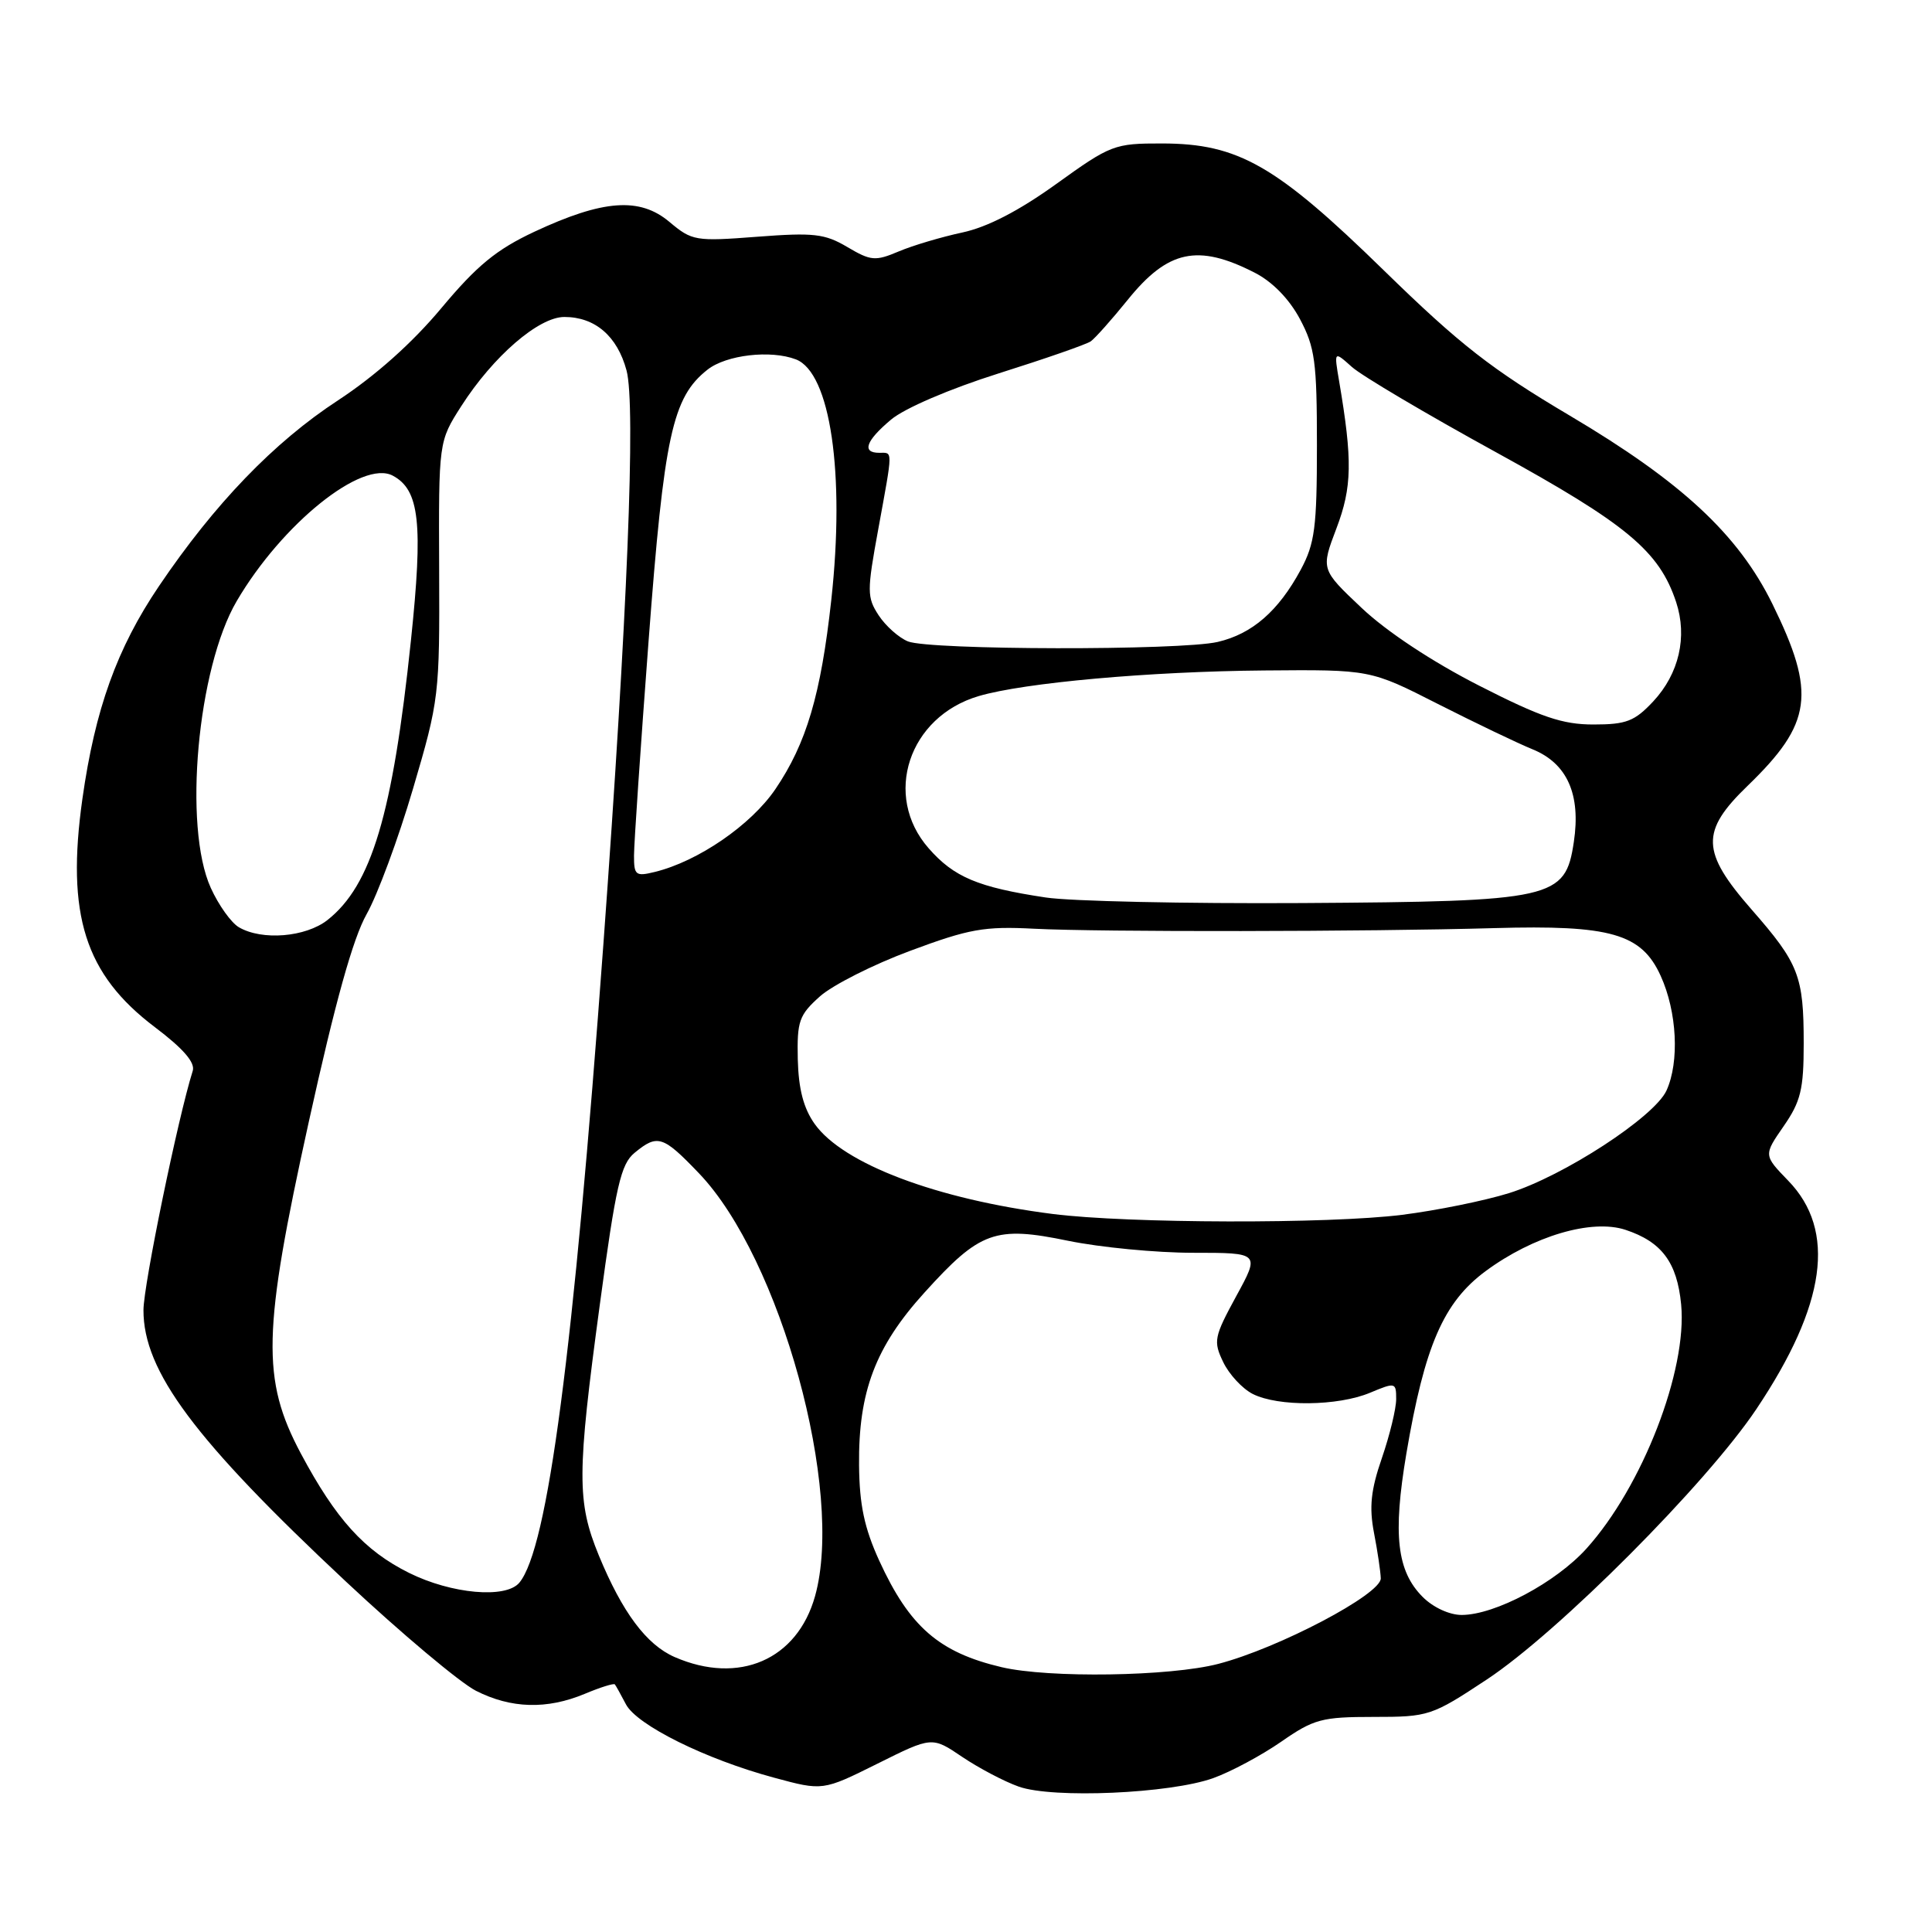 <?xml version="1.0" encoding="UTF-8" standalone="no"?>
<!DOCTYPE svg PUBLIC "-//W3C//DTD SVG 1.1//EN" "http://www.w3.org/Graphics/SVG/1.1/DTD/svg11.dtd" >
<svg xmlns="http://www.w3.org/2000/svg" xmlns:xlink="http://www.w3.org/1999/xlink" version="1.1" viewBox="0 0 256 256">
 <g >
 <path fill="currentColor"
d=" M 160.76 235.61 C 163.10 234.77 167.15 232.60 169.76 230.79 C 174.09 227.78 175.15 227.50 182.00 227.50 C 189.31 227.50 189.69 227.38 197.00 222.55 C 206.50 216.28 226.11 196.60 232.73 186.71 C 241.98 172.89 243.35 163.05 236.95 156.45 C 233.68 153.07 233.68 153.07 236.34 149.23 C 238.61 145.95 239.00 144.35 239.00 138.26 C 239.00 129.32 238.36 127.67 232.08 120.50 C 225.40 112.86 225.32 110.16 231.55 104.14 C 240.13 95.85 240.68 91.89 234.85 80.02 C 230.32 70.81 222.82 63.85 208.00 55.07 C 197.62 48.92 193.45 45.67 183.40 35.86 C 169.09 21.89 164.09 19.02 153.97 19.01 C 147.66 19.00 147.18 19.18 139.97 24.37 C 134.99 27.95 130.83 30.10 127.50 30.81 C 124.75 31.40 120.97 32.52 119.10 33.31 C 115.98 34.63 115.40 34.58 112.27 32.73 C 109.28 30.96 107.80 30.80 100.34 31.37 C 92.15 32.00 91.70 31.92 88.71 29.41 C 84.77 26.09 79.92 26.45 70.80 30.71 C 65.77 33.07 63.21 35.17 58.47 40.84 C 54.63 45.44 49.75 49.79 44.80 53.04 C 36.29 58.60 28.44 66.75 21.06 77.67 C 15.49 85.91 12.60 93.97 10.92 105.84 C 8.75 121.23 11.25 129.10 20.53 136.11 C 24.29 138.95 25.88 140.79 25.54 141.89 C 23.60 148.02 19.02 170.24 19.01 173.59 C 18.99 181.69 25.78 190.80 45.84 209.57 C 53.18 216.44 60.93 222.94 63.05 224.03 C 67.71 226.40 72.46 226.54 77.49 224.44 C 79.54 223.58 81.33 223.02 81.47 223.19 C 81.61 223.36 82.27 224.55 82.94 225.83 C 84.38 228.58 93.48 233.10 102.56 235.55 C 109.02 237.30 109.02 237.30 116.26 233.70 C 123.50 230.09 123.50 230.09 127.50 232.80 C 129.70 234.28 133.07 236.06 135.00 236.74 C 139.52 238.34 155.05 237.66 160.76 235.61 Z  M 132.72 220.91 C 124.43 218.96 120.51 215.55 116.50 206.79 C 114.53 202.47 113.88 199.40 113.83 194.16 C 113.73 184.42 115.99 178.45 122.50 171.27 C 129.86 163.13 131.86 162.41 141.53 164.41 C 145.76 165.28 153.20 166.00 158.08 166.00 C 166.95 166.00 166.95 166.00 163.80 171.76 C 160.87 177.15 160.75 177.72 162.08 180.48 C 162.86 182.11 164.62 184.01 166.00 184.71 C 169.37 186.41 177.27 186.33 181.53 184.55 C 184.90 183.14 185.00 183.17 185.00 185.39 C 185.00 186.66 184.15 190.16 183.11 193.19 C 181.64 197.44 181.41 199.70 182.06 203.10 C 182.53 205.52 182.93 208.24 182.96 209.14 C 183.01 211.24 169.43 218.39 161.44 220.47 C 155.05 222.14 138.97 222.38 132.72 220.91 Z  M 89.40 219.57 C 85.66 217.94 82.46 213.65 79.35 206.11 C 76.43 198.99 76.44 195.34 79.48 172.86 C 81.61 157.08 82.26 154.25 84.09 152.75 C 87.13 150.25 87.84 150.48 92.61 155.46 C 103.43 166.75 111.90 197.57 108.00 211.49 C 105.64 219.93 97.92 223.28 89.40 219.57 Z  M 188.52 211.61 C 185.09 208.18 184.54 203.35 186.35 192.61 C 188.77 178.34 191.27 172.56 196.84 168.44 C 203.16 163.77 210.91 161.48 215.39 162.96 C 220.19 164.55 222.22 167.27 222.76 172.84 C 223.60 181.57 217.63 196.97 210.22 205.19 C 206.16 209.69 198.12 213.97 193.70 213.99 C 192.08 214.00 189.91 213.00 188.52 211.61 Z  M 54.19 208.41 C 48.27 205.46 44.51 201.30 39.87 192.61 C 34.63 182.77 34.78 176.47 40.92 148.63 C 44.41 132.81 46.77 124.33 48.58 121.13 C 50.02 118.58 52.79 111.10 54.73 104.50 C 58.19 92.76 58.26 92.13 58.19 75.50 C 58.12 58.50 58.12 58.50 61.13 53.80 C 65.36 47.20 71.38 42.00 74.78 42.00 C 78.85 42.00 81.80 44.54 83.02 49.09 C 84.26 53.69 83.13 81.65 79.96 125.00 C 75.98 179.33 72.58 205.18 68.82 209.71 C 67.04 211.86 59.82 211.21 54.19 208.41 Z  M 139.50 160.86 C 124.10 158.90 111.72 154.22 107.95 148.93 C 106.47 146.85 105.81 144.30 105.71 140.37 C 105.60 135.30 105.88 134.50 108.64 132.03 C 110.32 130.53 115.70 127.81 120.60 125.99 C 128.41 123.08 130.42 122.72 137.00 123.06 C 145.68 123.51 181.20 123.46 198.00 122.98 C 213.43 122.54 217.51 123.71 220.05 129.31 C 222.22 134.08 222.55 140.69 220.82 144.50 C 219.22 148.00 207.19 155.84 199.94 158.10 C 196.69 159.11 190.33 160.40 185.79 160.97 C 176.08 162.19 149.46 162.12 139.50 160.86 Z  M 31.66 122.87 C 30.64 122.28 28.96 119.93 27.93 117.65 C 24.25 109.55 26.16 88.52 31.37 79.64 C 37.39 69.38 48.00 60.86 52.05 63.03 C 55.59 64.92 56.08 69.33 54.45 84.87 C 52.04 107.89 49.22 117.32 43.39 121.91 C 40.50 124.18 34.73 124.66 31.66 122.87 Z  M 138.55 118.92 C 129.59 117.57 126.40 116.23 123.05 112.40 C 116.94 105.44 120.39 94.96 129.70 92.23 C 135.73 90.46 152.30 88.97 167.53 88.84 C 181.57 88.72 181.57 88.72 190.53 93.28 C 195.47 95.78 201.11 98.49 203.08 99.29 C 207.66 101.16 209.49 105.26 208.54 111.57 C 207.41 119.12 205.92 119.45 172.50 119.66 C 157.10 119.75 141.82 119.42 138.55 118.92 Z  M 84.01 113.36 C 84.01 111.79 84.88 98.99 85.94 84.93 C 88.00 57.68 89.09 52.65 93.75 48.98 C 96.24 47.02 102.12 46.34 105.46 47.62 C 110.03 49.38 111.99 62.71 110.15 79.50 C 108.77 92.05 106.86 98.50 102.74 104.57 C 99.51 109.32 92.50 114.14 86.75 115.54 C 84.23 116.16 84.00 115.97 84.01 113.36 Z  M 195.97 90.84 C 189.76 87.67 183.74 83.69 180.43 80.56 C 175.02 75.45 175.02 75.45 177.09 70.00 C 179.16 64.55 179.23 61.02 177.44 50.50 C 176.76 46.50 176.76 46.50 179.13 48.62 C 180.43 49.79 189.02 54.87 198.22 59.92 C 215.57 69.45 219.86 73.02 222.10 79.79 C 223.61 84.38 222.48 89.27 219.07 92.93 C 216.60 95.57 215.50 96.00 211.15 96.00 C 207.04 96.00 204.20 95.04 195.97 90.84 Z  M 120.31 84.99 C 119.10 84.50 117.36 82.95 116.43 81.54 C 114.87 79.15 114.86 78.37 116.38 70.09 C 118.34 59.35 118.33 60.00 116.50 60.00 C 114.16 60.00 114.72 58.41 118.07 55.60 C 119.85 54.10 125.83 51.53 132.32 49.48 C 138.47 47.54 143.97 45.63 144.53 45.23 C 145.10 44.83 147.30 42.36 149.42 39.74 C 154.75 33.13 158.71 32.28 166.23 36.12 C 168.59 37.32 170.81 39.59 172.24 42.26 C 174.24 46.02 174.50 47.93 174.50 59.00 C 174.50 69.89 174.22 72.02 172.35 75.50 C 169.40 80.97 165.92 84.00 161.35 85.06 C 156.40 86.21 123.19 86.15 120.31 84.99 Z "/>
</g>
</svg>